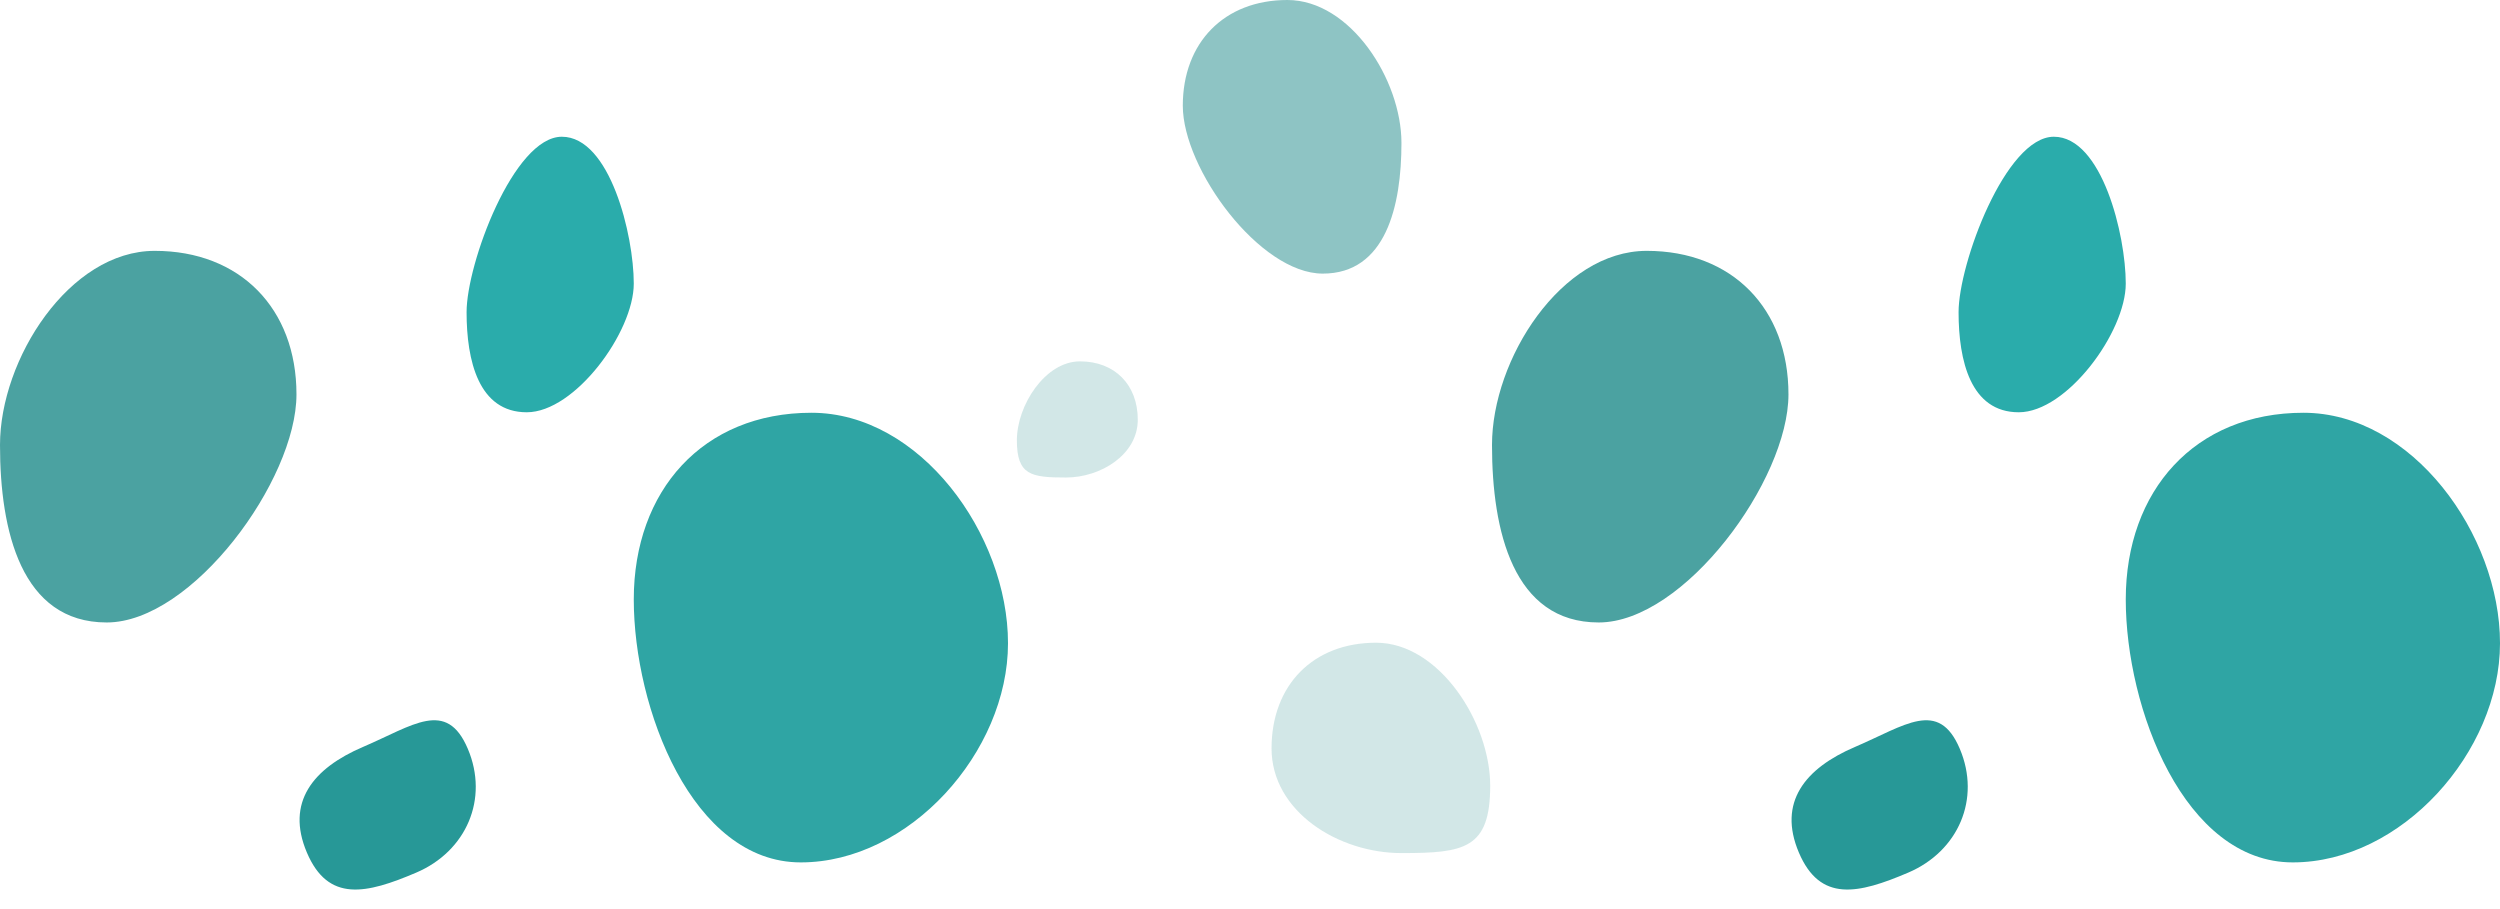 <svg width="275" height="100" viewBox="0 0 275 100" fill="none" xmlns="http://www.w3.org/2000/svg">
<path d="M275 70.758C275 82.73 264.144 94.864 252.203 94.864C240.262 94.864 233.834 77.909 233.834 65.937C233.834 53.965 241.438 45.404 253.379 45.404C265.32 45.404 275 58.786 275 70.758Z" fill="#2FA5A4"/>
<path opacity="0.8" d="M196.731 43.383C196.731 52.825 185.255 68.471 175.856 68.471C166.456 68.471 164.12 58.395 164.12 48.953C164.12 39.51 171.739 27.594 181.138 27.594C190.538 27.594 196.731 33.941 196.731 43.383Z" fill="#1F8B8A"/>
<path opacity="0.5" d="M130.108 11.625C130.108 18.577 138.572 30.097 145.504 30.097C152.436 30.097 154.16 22.678 154.16 15.726C154.16 8.774 148.54 0 141.608 0C134.676 0 130.108 4.673 130.108 11.625Z" fill="#1F8B8A"/>
<path opacity="0.2" d="M139.87 82.323C139.87 89.275 147.227 93.839 154.159 93.839C161.092 93.839 163.922 93.376 163.922 86.424C163.922 79.472 158.302 70.698 151.37 70.698C144.438 70.698 139.87 75.371 139.87 82.323Z" fill="#1F8B8A"/>
<path d="M215.577 82.365C217.919 87.883 215.411 93.634 209.911 95.985C204.41 98.335 200.216 99.294 197.874 93.776C195.532 88.258 198.544 84.516 204.045 82.165C209.545 79.815 213.235 76.847 215.577 82.365Z" fill="#279897"/>
<path d="M233.834 31.193C233.834 36.521 227.362 45.35 222.061 45.35C216.761 45.35 215.443 39.664 215.443 34.336C215.443 29.008 220.621 15.041 225.922 15.041C231.222 15.041 233.834 25.865 233.834 31.193Z" fill="#2AACAB"/>
<path d="M110.88 70.758C110.88 82.73 100.024 94.864 88.084 94.864C76.143 94.864 69.715 77.909 69.715 65.937C69.715 53.965 77.319 45.404 89.26 45.404C101.201 45.404 110.88 58.786 110.88 70.758Z" fill="#2FA5A4"/>
<path opacity="0.8" d="M32.612 43.383C32.612 52.825 21.135 68.471 11.736 68.471C2.337 68.471 0 58.395 0 48.953C0 39.51 7.62 27.594 17.019 27.594C26.418 27.594 32.612 33.941 32.612 43.383Z" fill="#1F8B8A"/>
<path d="M51.458 82.365C53.8 87.883 51.292 93.634 45.791 95.985C40.291 98.335 36.097 99.294 33.755 93.776C31.413 88.258 34.425 84.516 39.925 82.165C45.426 79.815 49.115 76.847 51.458 82.365Z" fill="#279897"/>
<path d="M69.715 31.193C69.715 36.521 63.243 45.35 57.942 45.35C52.642 45.35 51.324 39.664 51.324 34.336C51.324 29.008 56.502 15.041 61.802 15.041C67.103 15.041 69.715 25.865 69.715 31.193Z" fill="#2AACAB"/>
<path opacity="0.2" d="M125.156 46.169C125.156 50.007 121.087 52.527 117.254 52.527C113.421 52.527 111.856 52.272 111.856 48.433C111.856 44.594 114.964 39.75 118.797 39.75C122.63 39.75 125.156 42.33 125.156 46.169Z" fill="#1F8B8A"/>
</svg>
